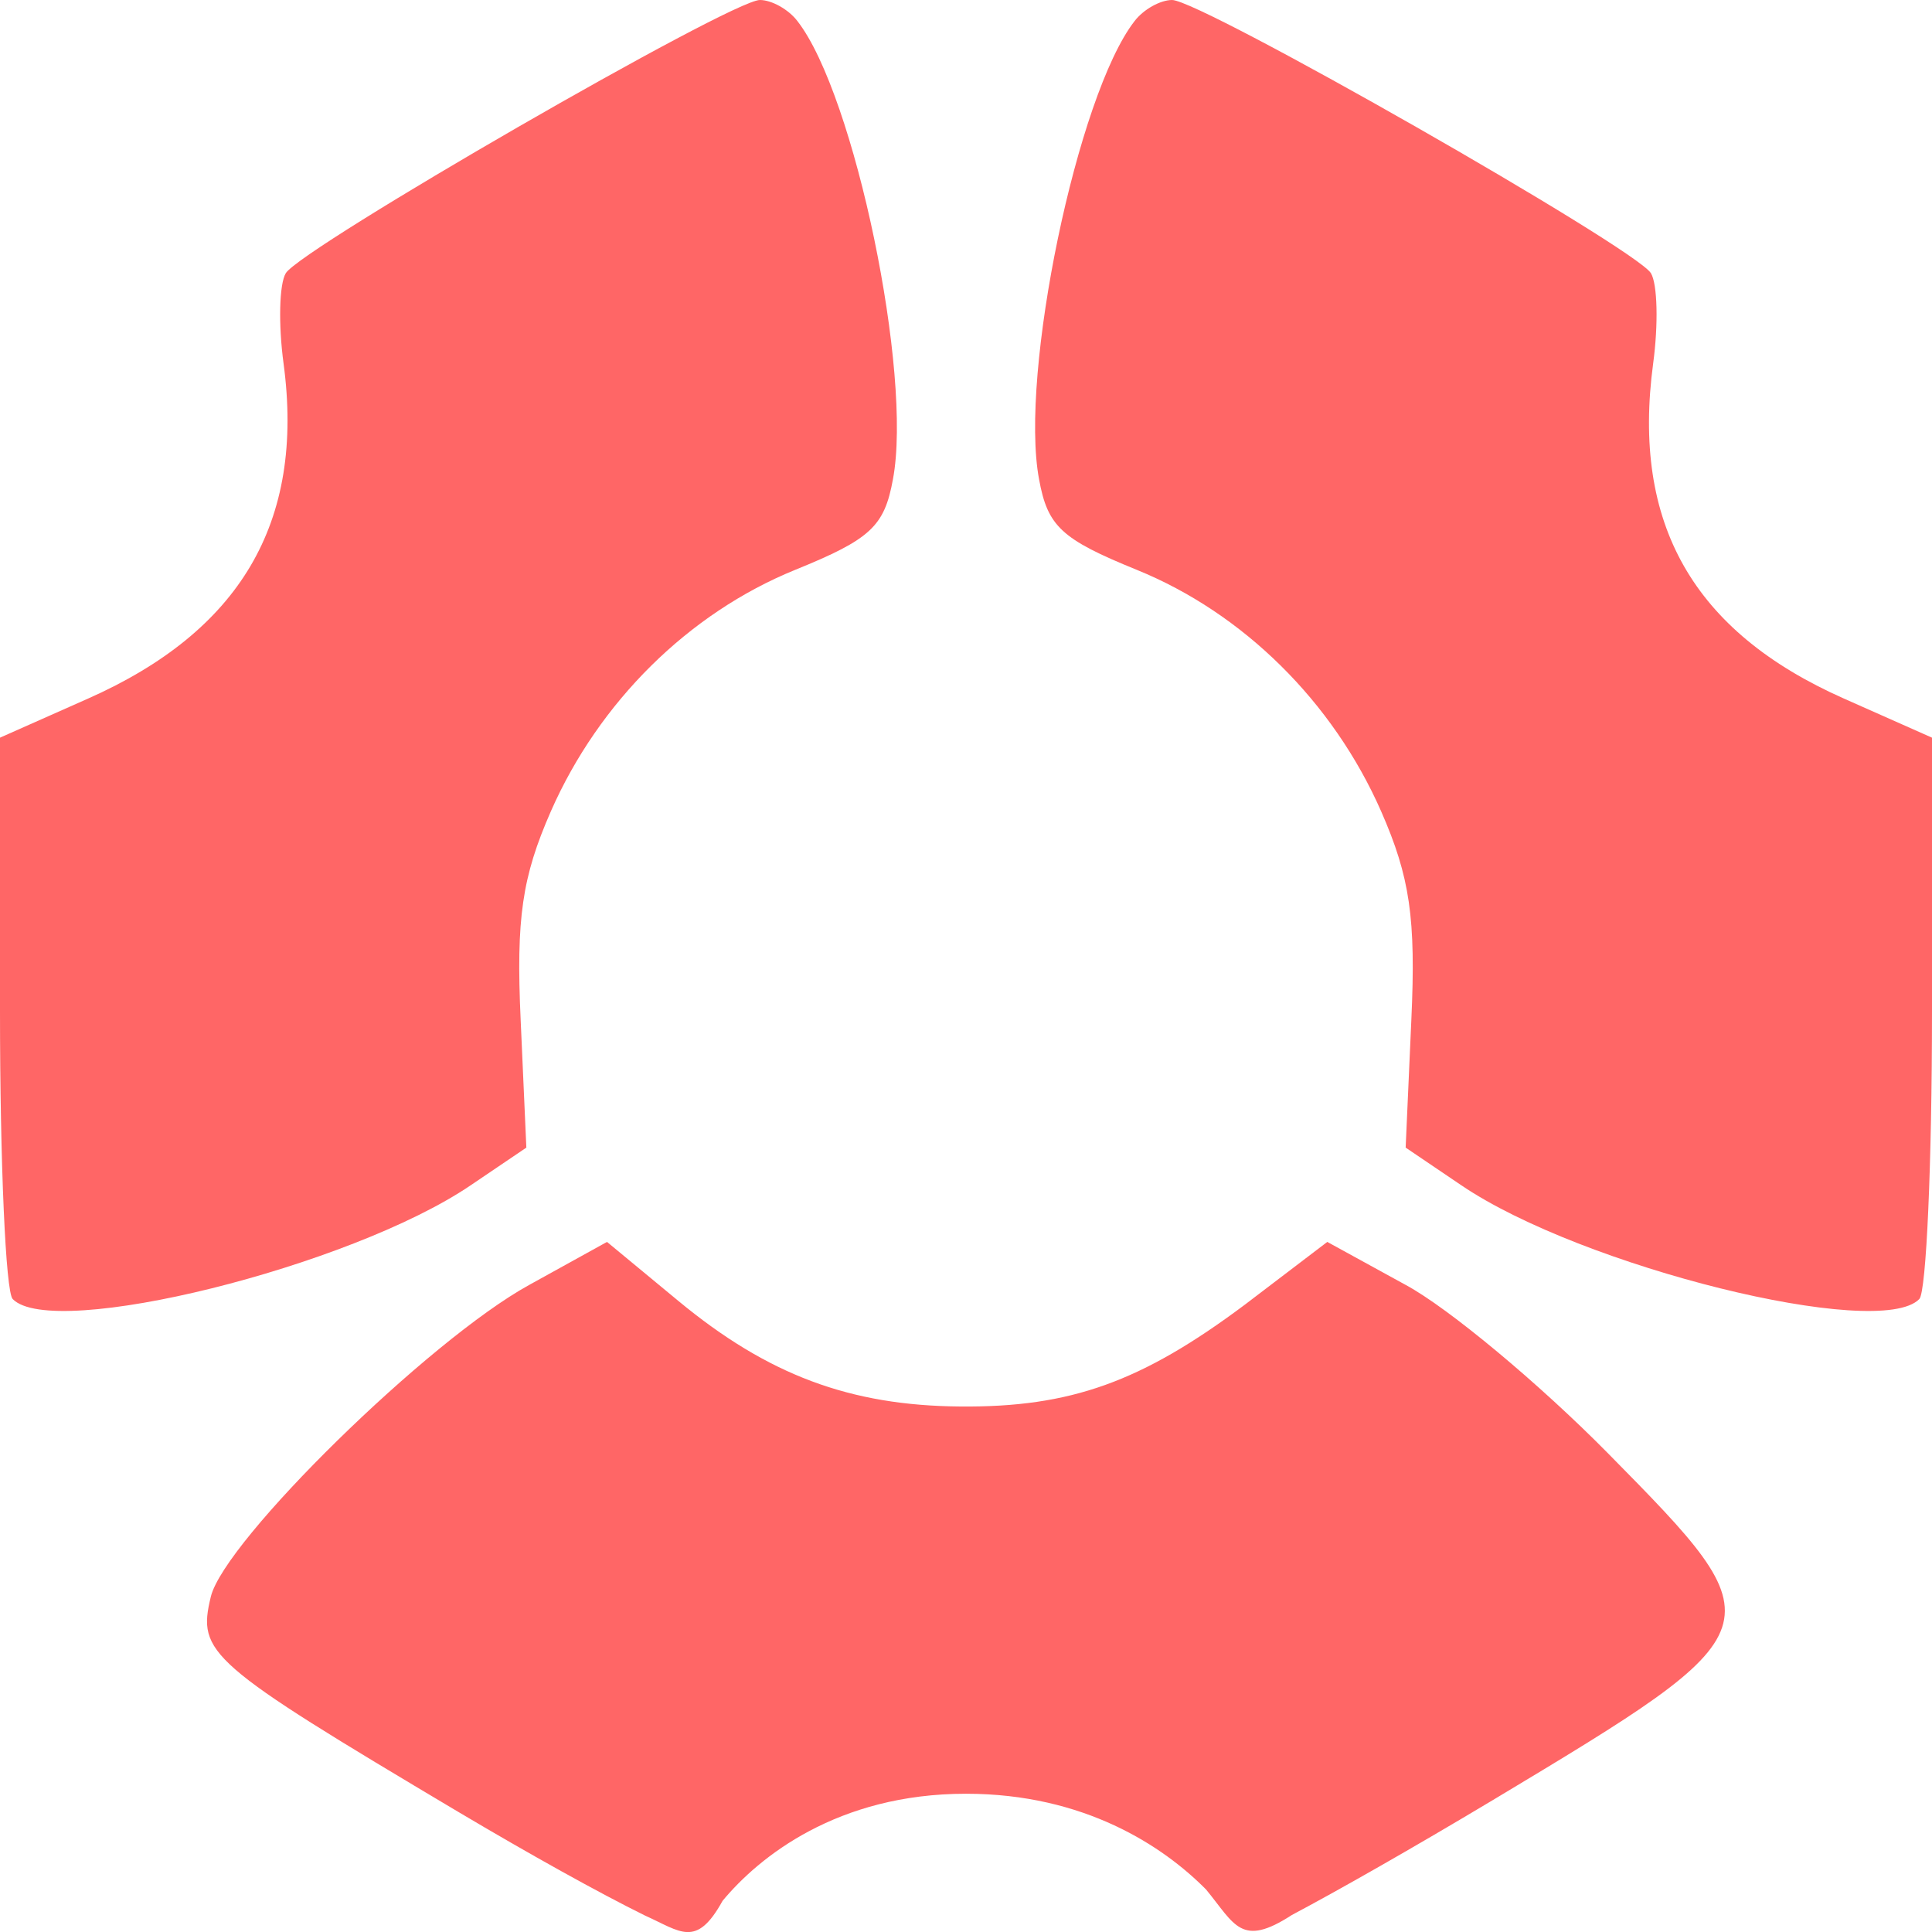 
<svg xmlns="http://www.w3.org/2000/svg" xmlns:xlink="http://www.w3.org/1999/xlink" width="16px" height="16px" viewBox="0 0 16 16" version="1.1">
<g id="surface1">
<path style=" stroke:none;fill-rule:evenodd;fill:#ff6666;fill-opacity:1;" d="M 3.793 15.004 C 1.719 13.77 1.633 13.691 1.746 13.223 C 1.859 12.758 3.551 11.098 4.383 10.641 L 5.027 10.285 L 5.617 10.773 C 6.359 11.387 7.039 11.641 7.953 11.648 C 8.867 11.656 9.453 11.445 10.309 10.805 L 10.992 10.285 L 11.641 10.641 C 11.996 10.832 12.75 11.461 13.316 12.035 C 14.738 13.477 14.734 13.484 12.359 14.91 C 11.699 15.305 11.082 15.656 10.699 15.859 C 10.277 16.133 10.227 15.938 9.988 15.648 C 9.633 15.289 8.98 14.855 8 14.855 C 6.934 14.855 6.285 15.379 5.984 15.742 C 5.766 16.137 5.637 15.996 5.34 15.863 C 4.961 15.676 4.391 15.359 3.793 15.004 Z M 0.105 10.758 C 0.047 10.699 0 9.629 0 8.379 L 0 6.109 L 0.73 5.785 C 1.98 5.23 2.527 4.336 2.348 3.008 C 2.305 2.688 2.312 2.352 2.367 2.262 C 2.5 2.051 6.055 0 6.293 0 C 6.391 0 6.531 0.078 6.605 0.176 C 7.078 0.785 7.559 3.098 7.395 3.969 C 7.324 4.359 7.211 4.465 6.586 4.719 C 5.703 5.078 4.961 5.812 4.562 6.719 C 4.324 7.262 4.273 7.602 4.312 8.449 L 4.359 9.504 L 3.898 9.816 C 2.902 10.492 0.438 11.102 0.105 10.758 Z M 15.895 10.758 C 15.953 10.699 16 9.629 16 8.379 L 16 6.109 L 15.27 5.785 C 14.02 5.23 13.512 4.336 13.691 3.008 C 13.734 2.688 13.727 2.352 13.672 2.262 C 13.539 2.051 9.945 0 9.707 0 C 9.609 0 9.469 0.078 9.395 0.176 C 8.922 0.785 8.441 3.098 8.605 3.969 C 8.676 4.359 8.789 4.465 9.414 4.719 C 10.297 5.078 11.039 5.812 11.438 6.719 C 11.676 7.262 11.727 7.602 11.688 8.449 L 11.641 9.504 L 12.102 9.816 C 13.098 10.492 15.562 11.102 15.895 10.758 Z M 15.895 10.758 "/>
</g>
</svg>
